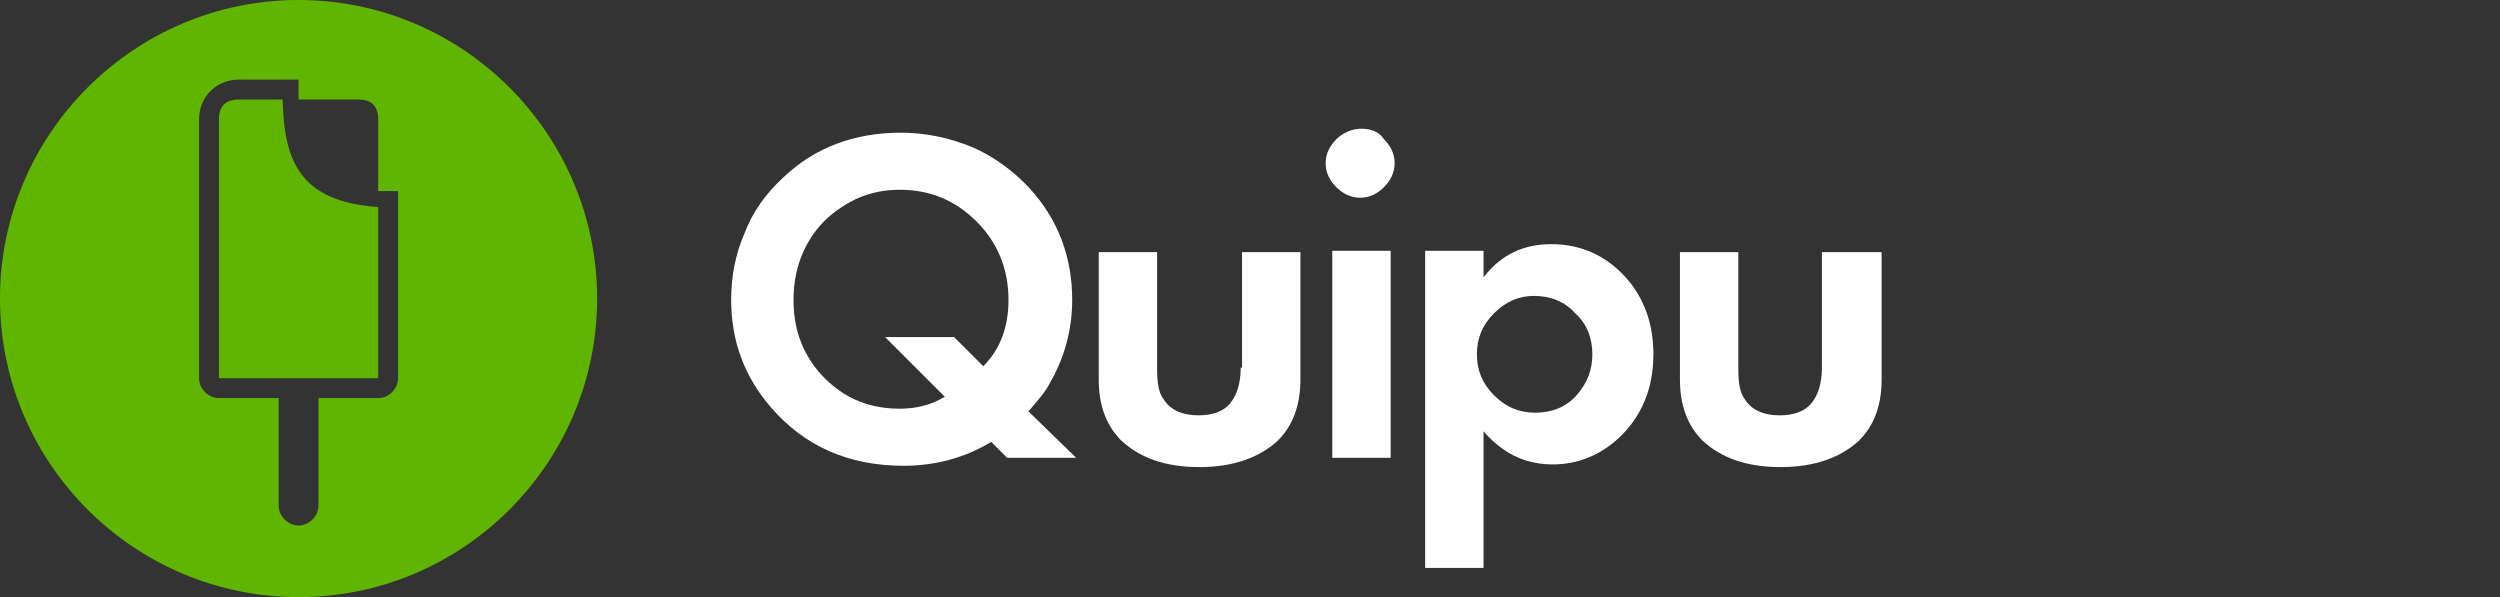 <svg version="1.1" xmlns="http://www.w3.org/2000/svg" xmlns:xlink="http://www.w3.org/1999/xlink" xmlns:a="http://ns.adobe.com/AdobeSVGViewerExtensions/3.0/" x="0px" y="0px" width="188.4px" height="45px" viewBox="0 0 188.4 45" enable-background="new 0 0 188.4 45" xml:space="preserve">
<rect x="0" y="0" width="188.4" height="45" fill="#333333" stroke="none"/>
<defs>
</defs>
<g class="ice-cream">
    <path fill="#5FB500" d="M21.3,7.5H18c-1,0-1.5,0.5-1.5,1.5v19.5h12V15.6C22.5,15.2,21.4,12,21.3,7.5z"></path>
    <path fill="#5FB500" d="M22.5,0C10.1,0,0,10.1,0,22.5S10.1,45,22.5,45S45,34.9,45,22.5S34.9,0,22.5,0z M30,28.5
        c0,0.8-0.7,1.5-1.5,1.5H24v8.1c0,0.8-0.7,1.5-1.5,1.5S21,38.9,21,38.1V30h-4.5c-0.8,0-1.5-0.7-1.5-1.5V9c0-1.7,1.3-3,3-3h4.5
        c0,0.4,0,0.8,0,1.5H27c1,0,1.5,0.5,1.5,1.5v5.4c0.8,0,1.1,0,1.5,0V28.5z"></path>
</g>
<g class="wordmark">
    <path fill="#ffffff" d="M79.1,28.9c1.1-1.9,1.7-4,1.7-6.3c0-3.3-1.1-6.1-3.2-8.4c-1.2-1.3-2.7-2.4-4.3-3.1
        c-1.7-0.7-3.5-1.1-5.4-1.1c-3.5,0-6.5,1.1-8.9,3.4c-1.3,1.2-2.3,2.6-2.9,4.2c-0.7,1.6-1,3.3-1,5c0,3.1,1,5.8,3,8.1
        c2.5,2.9,5.8,4.4,10,4.4c2.4,0,4.6-0.6,6.6-1.8l1.2,1.2h5.2L77.5,31C78.2,30.2,78.8,29.5,79.1,28.9z M67.8,30.8
        c-2.6,0-4.6-1-6.2-2.9c-1.2-1.5-1.8-3.2-1.8-5.3c0-2.2,0.7-4.1,2-5.6c0.8-0.9,1.7-1.5,2.7-2c1.1-0.5,2.2-0.7,3.3-0.7
        c2.3,0,4.2,0.8,5.8,2.4c1.6,1.6,2.4,3.6,2.4,5.9c0,2-0.6,3.7-1.9,5l-2.2-2.2h-5.2l4.5,4.5C70.2,30.5,69.1,30.8,67.8,30.8z"></path>
    <path fill="#ffffff" d="M93.5,27.7c0,1.2-0.3,2.1-0.8,2.7c-0.5,0.6-1.3,0.9-2.4,0.9c-1.2,0-2.1-0.4-2.6-1.2
        c-0.4-0.5-0.5-1.3-0.5-2.3v-8.8h-4.4v9.6c0,2,0.6,3.5,1.7,4.6c1.4,1.3,3.3,2,5.9,2c2.5,0,4.5-0.7,5.9-2c1.1-1.1,1.7-2.6,1.7-4.6
        v-9.6h-4.4V27.7z"></path>
    <path fill="#ffffff" d="M102.6,9.7c-0.7,0-1.4,0.3-1.9,0.8c-0.5,0.5-0.8,1.1-0.8,1.8c0,0.7,0.3,1.3,0.8,1.8
        c0.5,0.5,1.1,0.8,1.8,0.8c0.7,0,1.3-0.3,1.8-0.8c0.5-0.5,0.8-1.1,0.8-1.8c0-0.7-0.3-1.3-0.8-1.8C104,10,103.4,9.7,102.6,9.7z"></path>
    <rect x="100.4" y="18.9" fill="#ffffff" width="4.4" height="15.6"></rect>
    <path fill="#ffffff" d="M116.9,18.4c-2.1,0-3.8,0.8-5.1,2.5v-2h-4.4v23.9h4.4V32.5c0.5,0.6,1,1,1.4,1.3c1.1,0.8,2.4,1.2,3.8,1.2
        c1.9,0,3.6-0.7,5-2c1.7-1.6,2.6-3.7,2.6-6.3c0-2.3-0.7-4.2-2-5.7C121.1,19.3,119.2,18.4,116.9,18.4z M118.8,29.8
        c-0.8,0.9-1.9,1.3-3.1,1.3c-1.2,0-2.2-0.4-3.1-1.3c-0.9-0.9-1.3-1.9-1.3-3.1c0-1.2,0.4-2.2,1.3-3.1c0.9-0.9,1.9-1.3,3-1.3
        c1.2,0,2.3,0.4,3.1,1.3c0.9,0.8,1.3,1.9,1.3,3.1C120,27.9,119.6,28.9,118.8,29.8z"></path>
    <path fill="#ffffff" d="M137.3,18.9v8.8c0,1.2-0.3,2.1-0.8,2.7c-0.5,0.6-1.3,0.9-2.4,0.9c-1.2,0-2.1-0.4-2.6-1.2
        c-0.4-0.5-0.5-1.3-0.5-2.3v-8.8h-4.4v9.6c0,2,0.6,3.5,1.7,4.6c1.4,1.3,3.3,2,5.9,2c2.5,0,4.5-0.7,5.9-2c1.1-1.1,1.7-2.6,1.7-4.6
        v-9.6H137.3z"></path>
</g>
</svg>